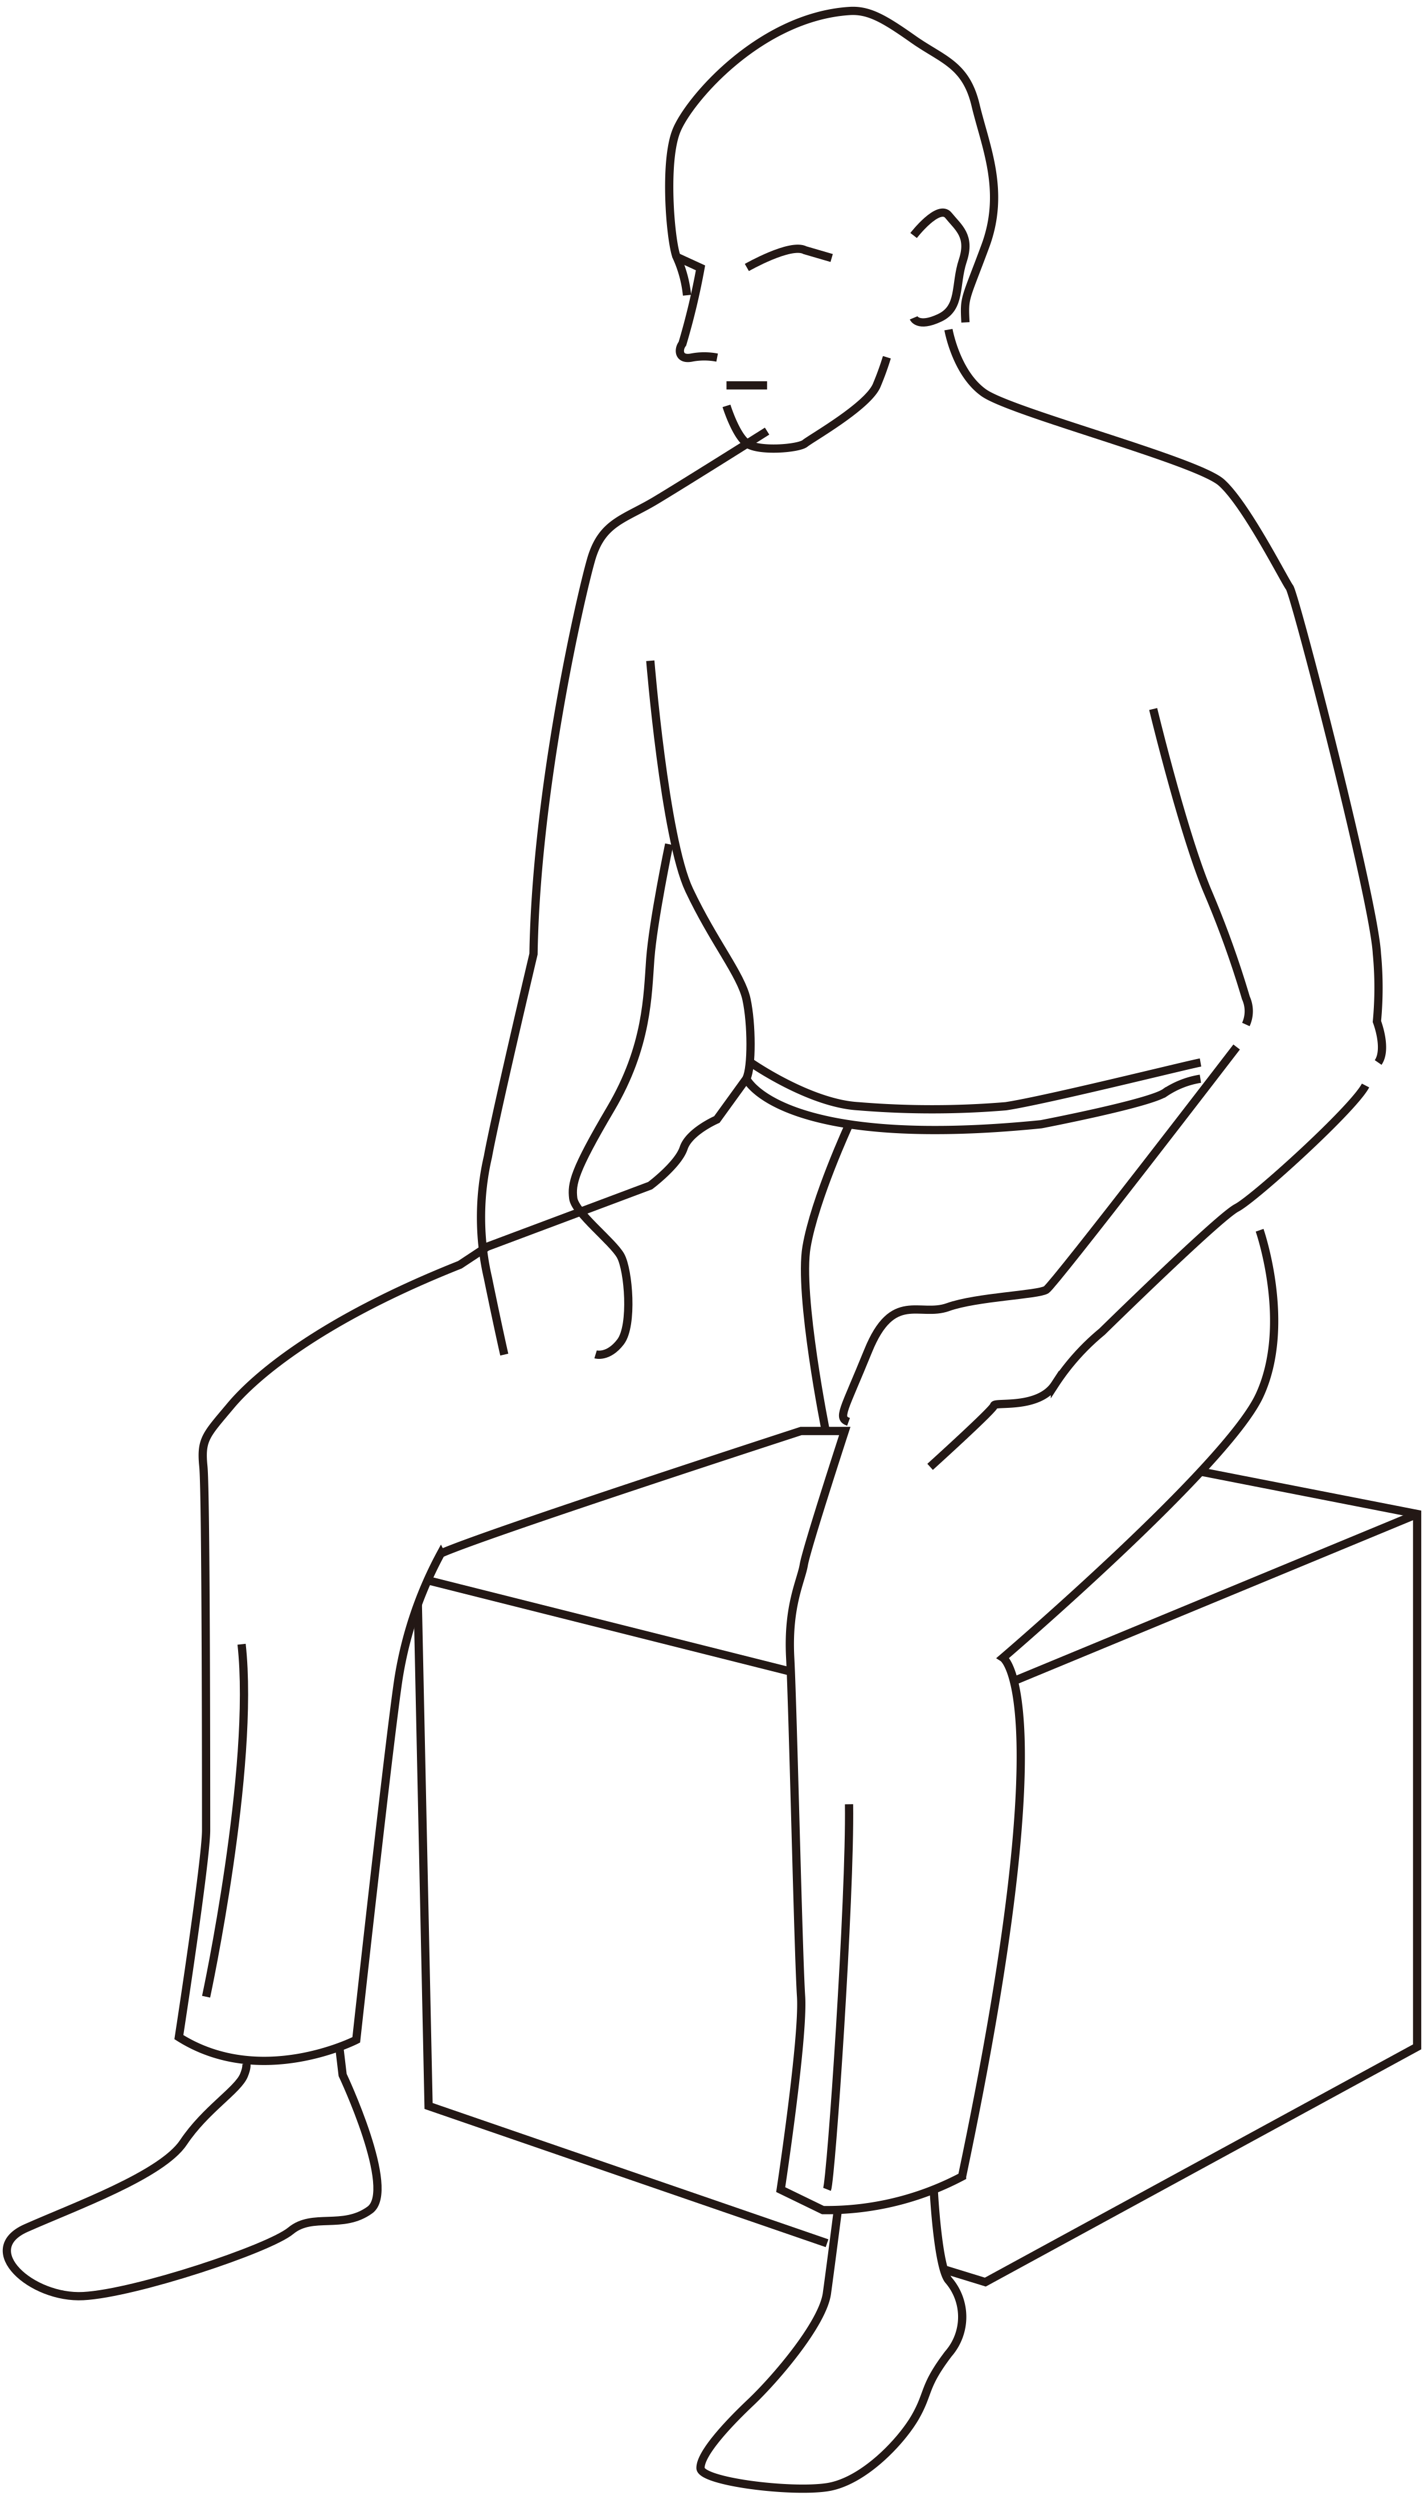 <svg id="b1042987-dc12-4e5b-9d55-3b04b72e39b8" data-name="レイヤー 1" xmlns="http://www.w3.org/2000/svg" viewBox="0 0 114 200"><path d="M110.33,85c.75-1.09-.1-3.28-.1-3.28a28.53,28.53,0,0,0,0-5.41C110,72,103.68,47.6,103.24,47s-3.49-6.65-5.46-8.4S81,33,78.77,31.43s-2.84-5.06-2.84-5.06" fill="none" stroke="#231815" stroke-miterlimit="10" stroke-width="0.66"/><path d="M61.41,34.49S55.17,38.42,52.55,40s-4.37,1.75-5.24,4.81-4.39,18.45-4.6,31.51c0,0-3,12.67-3.65,16.22a21.54,21.54,0,0,0,0,9.69c.82,4,1.31,6.14,1.31,6.14" fill="none" stroke="#231815" stroke-miterlimit="10" stroke-width="0.66"/><path d="M52.06,52.86s1.15,14.19,3.11,18.34,4.16,6.77,4.59,8.74.44,5.46,0,6.33" fill="none" stroke="#231815" stroke-miterlimit="10" stroke-width="0.66"/><path d="M92.32,56.72s2.45,10.16,4.42,14.75a78.26,78.26,0,0,1,3,8.36,2.57,2.57,0,0,1,0,2.13" fill="none" stroke="#231815" stroke-miterlimit="10" stroke-width="0.66"/><path d="M100.84,98.42s2.62,7.52,0,13.2-20.54,21-20.54,21,4.81,3.05-3.28,41.5a23.19,23.19,0,0,1-11.14,2.69l-3.38-1.64s1.85-12.19,1.63-15.47-.65-22.92-.87-27.08.87-6.13,1.09-7.44,3.28-10.7,3.28-10.7h-3.5s-25.34,8.23-28.84,9.8A31.28,31.28,0,0,0,31.8,135c-.88,6.34-3.28,28.19-3.28,28.19s-7.65,3.93-14.2-.22c0,0,2.18-14.12,2.18-16.56s0-26.92-.22-29.1.22-2.51,2.19-4.86,7.21-6.85,18.35-11.27L39,99.74l13.05-4.89s2.24-1.67,2.68-3,2.66-2.29,2.66-2.29l2.36-3.26s2.62,5.75,23.6,3.64c0,0,8.71-1.67,9.93-2.54a7.09,7.09,0,0,1,2.82-1.1" fill="none" stroke="#231815" stroke-miterlimit="10" stroke-width="0.66"/><path d="M60.09,85s4.7,3.28,8.63,3.5a71.41,71.41,0,0,0,11.8,0C83.8,88,95.1,85.18,96.11,85" fill="none" stroke="#231815" stroke-miterlimit="10" stroke-width="0.66"/><path d="M66.1,114.46s-2.19-10.88-1.53-14.72S68,89.91,68,89.91" fill="none" stroke="#231815" stroke-miterlimit="10" stroke-width="0.66"/><path d="M66.21,175.15c.33-.83,1.87-23.43,1.76-30.81" fill="none" stroke="#231815" stroke-miterlimit="10" stroke-width="0.66"/><path d="M16.5,159.74s3.94-18.33,2.84-28.2" fill="none" stroke="#231815" stroke-miterlimit="10" stroke-width="0.66"/><path d="M74.75,175.15s.31,6.16,1.18,7.26a4.49,4.49,0,0,1,0,5.89c-2,2.63-1.53,3.06-2.62,5s-4.16,5.24-7.1,5.68-10.11-.44-10.13-1.53,1.93-3.28,4-5.24,5.79-6.34,6.12-8.74.88-6.71.88-6.71" fill="none" stroke="#231815" stroke-miterlimit="10" stroke-width="0.66"/><path d="M19.46,164.82s.56,0,.07,1.2-3.09,2.75-4.84,5.37S6,176.51,2.08,178.25s.44,5.66,4.59,5.44,14.86-3.78,16.61-5.23,4.15-.08,6.33-1.66S27.43,166,27.43,166l-.27-2.27" fill="none" stroke="#231815" stroke-miterlimit="10" stroke-width="0.66"/><path d="M73.14,18.84s2-2.59,2.79-1.61,1.8,1.64,1.15,3.61-.12,3.77-1.86,4.59-2.08,0-2.08,0" fill="none" stroke="#231815" stroke-miterlimit="10" stroke-width="0.66"/><path d="M77.29,25.79c-.11-2.09-.05-1.68,1.59-6.1s0-8-.78-11.28-2.66-3.63-5-5.28S69.54.78,68,.88C60.86,1.34,55.12,8,54.14,10.49s-.49,8.54,0,10A9.76,9.76,0,0,1,55,23.62" fill="none" stroke="#231815" stroke-miterlimit="10" stroke-width="0.66"/><path d="M57.41,28.61a5.36,5.36,0,0,0-2.06,0c-1.08.2-1.05-.7-.72-1.11a56.8,56.8,0,0,0,1.45-6.07l-1.94-.89" fill="none" stroke="#231815" stroke-miterlimit="10" stroke-width="0.66"/><line x1="58.16" y1="30.83" x2="61.41" y2="30.83" fill="none" stroke="#231815" stroke-miterlimit="10" stroke-width="0.66"/><path d="M58.16,32.47s.72,2.32,1.63,3,4.15.42,4.66,0,5.09-3,5.75-4.68A23.62,23.62,0,0,0,71,28.58" fill="none" stroke="#231815" stroke-miterlimit="10" stroke-width="0.66"/><path d="M59.79,21.4s3.5-2,4.66-1.38l2.13.62" fill="none" stroke="#231815" stroke-miterlimit="10" stroke-width="0.66"/><path d="M53.57,67.54s-1.29,6.19-1.51,9.16-.22,7-3.17,12-3.14,6-3,7.16,3.15,3.46,3.79,4.6,1,5.58,0,6.89-2,1-2,1" fill="none" stroke="#231815" stroke-miterlimit="10" stroke-width="0.66"/><path d="M99,83.76s-14.59,19-15.24,19.42-5.58.57-7.87,1.39-4.42-1.35-6.39,3.5-2.48,5.35-1.57,5.68" fill="none" stroke="#231815" stroke-miterlimit="10" stroke-width="0.66"/><path d="M74.46,117.35s5.08-4.59,5.12-4.91,3.56.32,4.87-1.68a18.6,18.6,0,0,1,3.77-4.22S97.56,97.38,99,96.63s9.35-7.92,10.32-9.79" fill="none" stroke="#231815" stroke-miterlimit="10" stroke-width="0.66"/><polyline points="33.45 128.36 34.31 168.48 66.21 179.46" fill="none" stroke="#231815" stroke-miterlimit="10" stroke-width="0.66"/><polyline points="75.56 181.55 78.88 182.57 113.45 163.75 113.45 121.12 96.11 117.73" fill="none" stroke="#231815" stroke-miterlimit="10" stroke-width="0.66"/><line x1="113.46" y1="121.12" x2="81.17" y2="134.48" fill="none" stroke="#231815" stroke-miterlimit="10" stroke-width="0.66"/><line x1="63.31" y1="133.73" x2="34.22" y2="126.42" fill="none" stroke="#231815" stroke-miterlimit="10" stroke-width="0.66"/></svg>